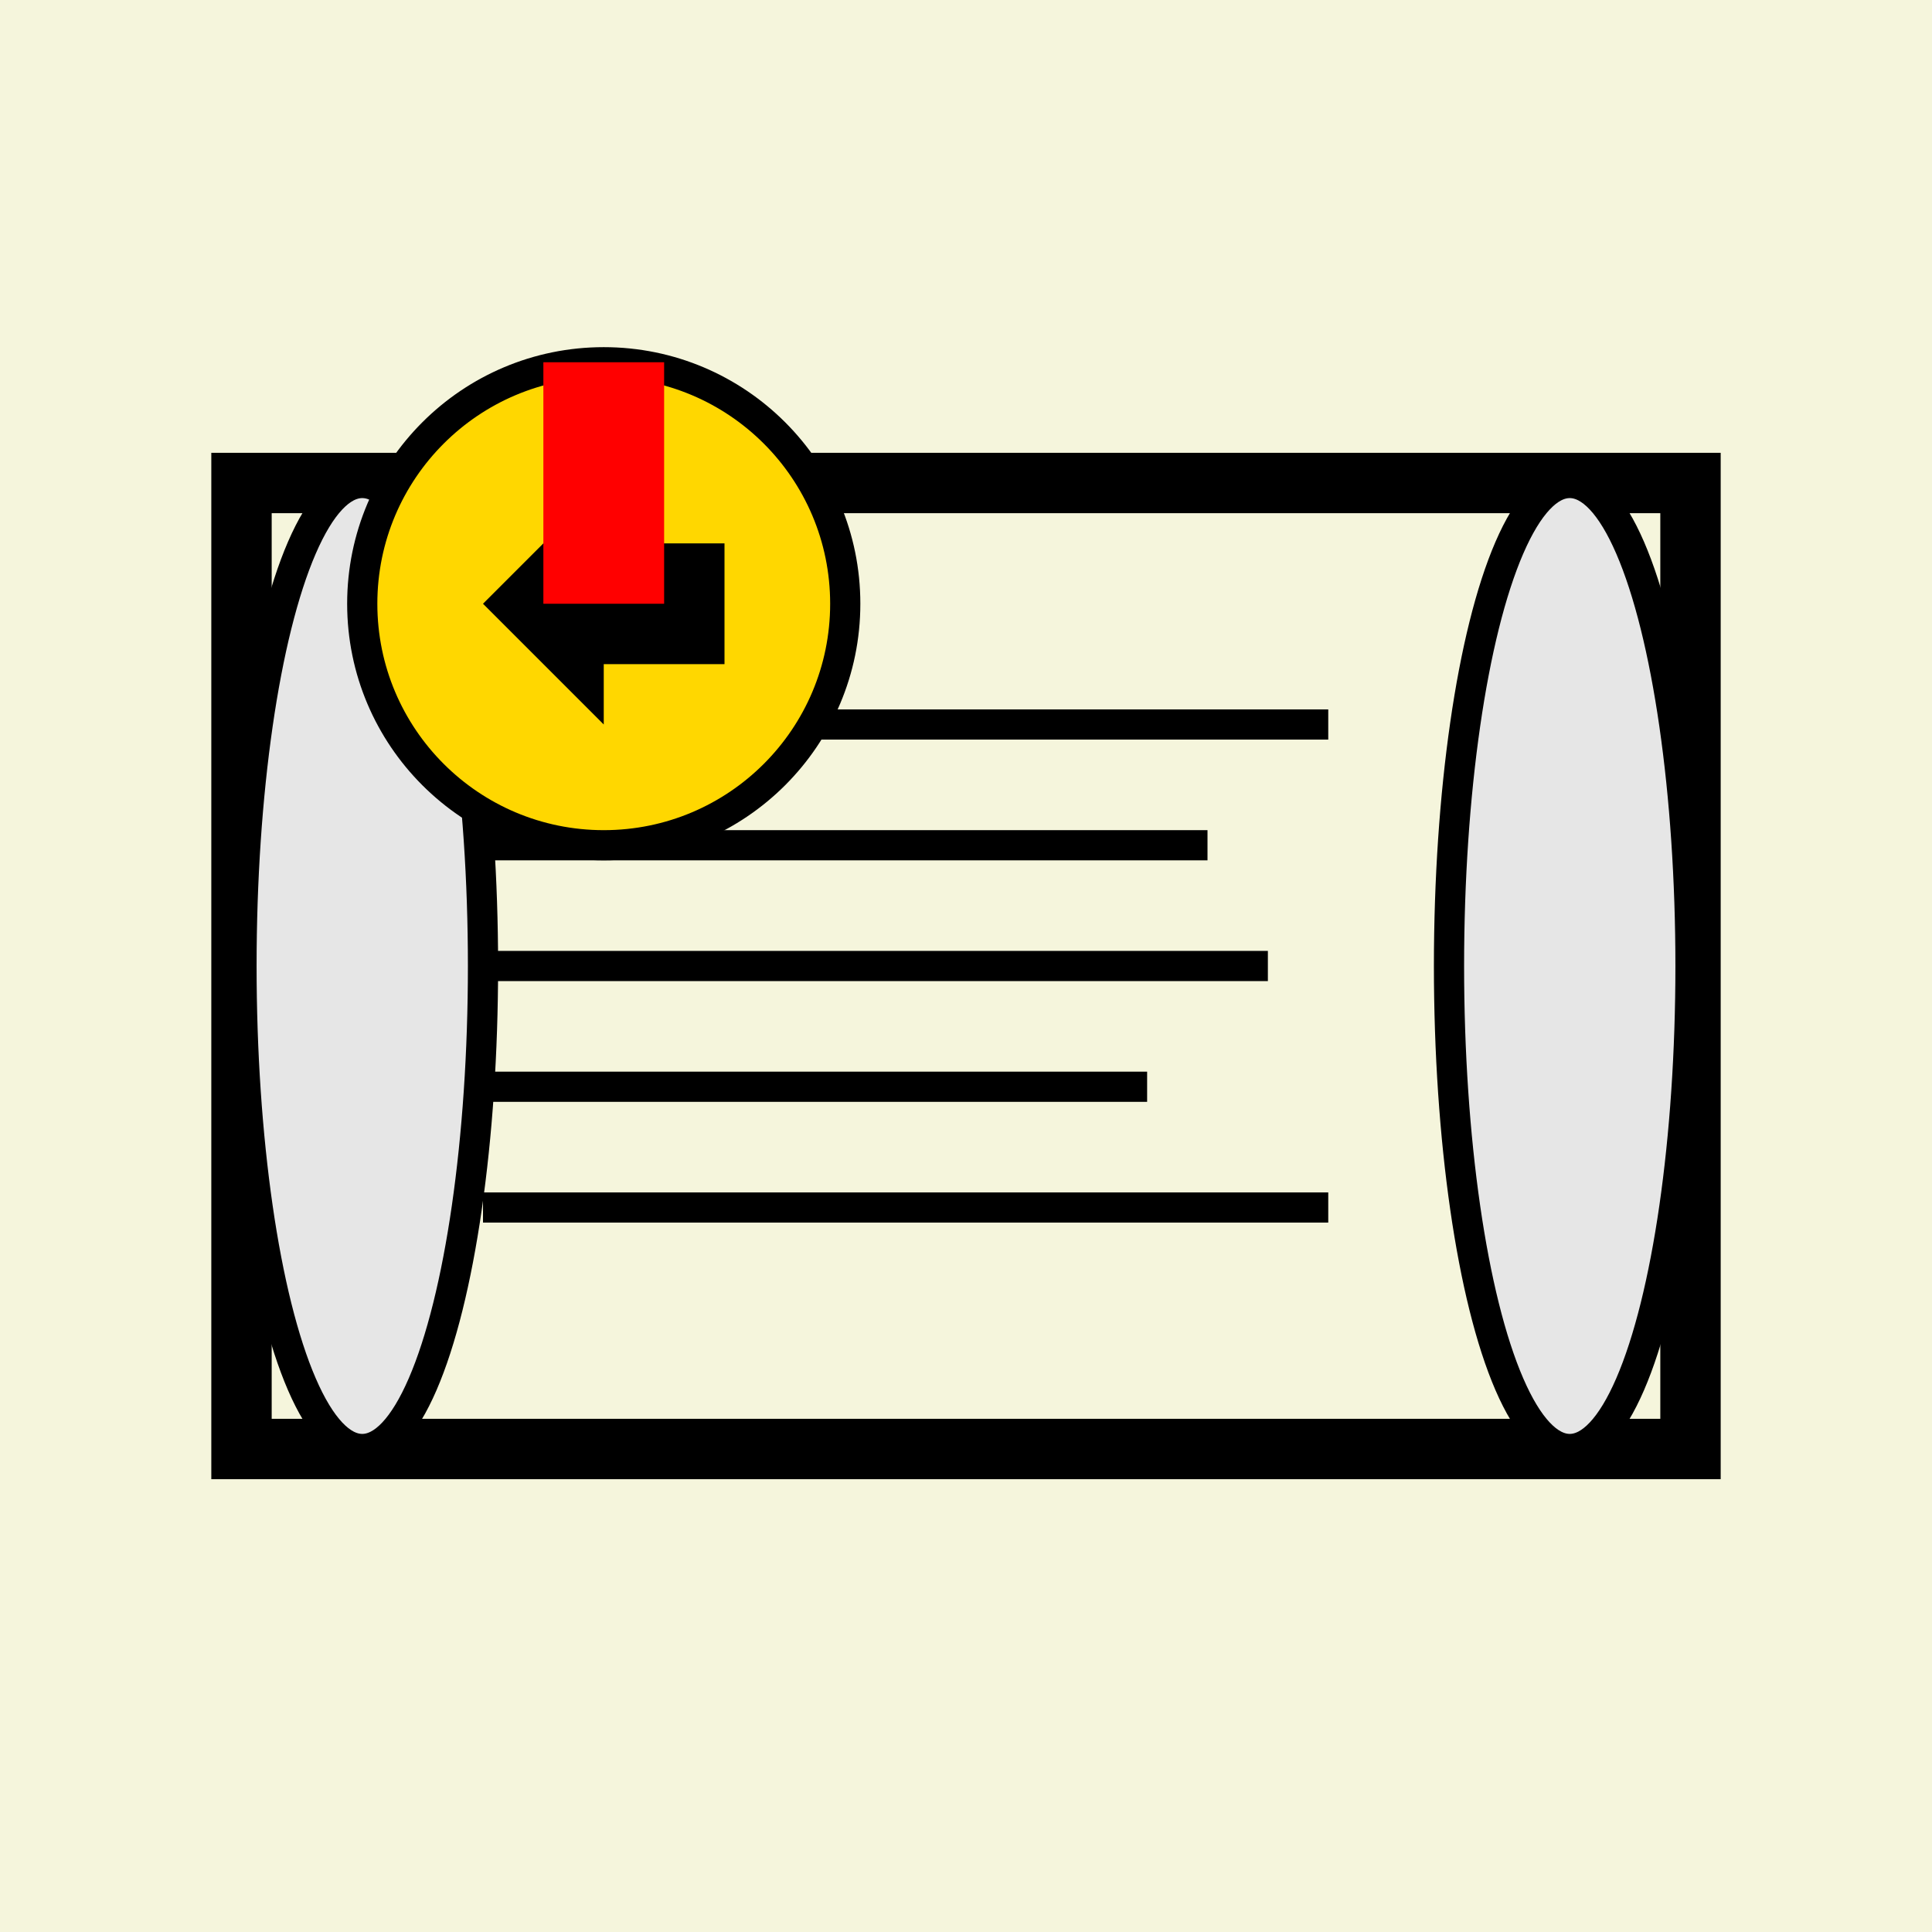 <svg width="64" height="64" viewBox="0 0 64 64" xmlns="http://www.w3.org/2000/svg">
  <!-- Background -->
  <rect width="64" height="64" fill="#F5F5DC"/>
  
  <!-- Scroll body -->
  <rect x="8" y="16" width="48" height="32" fill="#F5F5DC" stroke="#000000" stroke-width="2"/>
  
  <!-- Rolled up left side -->
  <ellipse cx="12" cy="32" rx="4" ry="16" fill="#E6E6E6" stroke="#000000" stroke-width="1"/>
  
  <!-- Rolled up right side -->
  <ellipse cx="52" cy="32" rx="4" ry="16" fill="#E6E6E6" stroke="#000000" stroke-width="1"/>
  
  <!-- Text lines on scroll -->
  <line x1="16" y1="24" x2="44" y2="24" stroke="#000000" stroke-width="1"/>
  <line x1="16" y1="28" x2="40" y2="28" stroke="#000000" stroke-width="1"/>
  <line x1="16" y1="32" x2="42" y2="32" stroke="#000000" stroke-width="1"/>
  <line x1="16" y1="36" x2="38" y2="36" stroke="#000000" stroke-width="1"/>
  <line x1="16" y1="40" x2="44" y2="40" stroke="#000000" stroke-width="1"/>
  
  <!-- Golden seal with arrow -->
  <circle cx="20" cy="20" r="8" fill="#FFD700" stroke="#000000" stroke-width="1"/>
  <path d="M16 20 L20 16 L20 18 L24 18 L24 22 L20 22 L20 24 Z" fill="#000000"/>
  
  <!-- Red ribbon -->
  <rect x="18" y="12" width="4" height="8" fill="#FF0000"/>
</svg>
